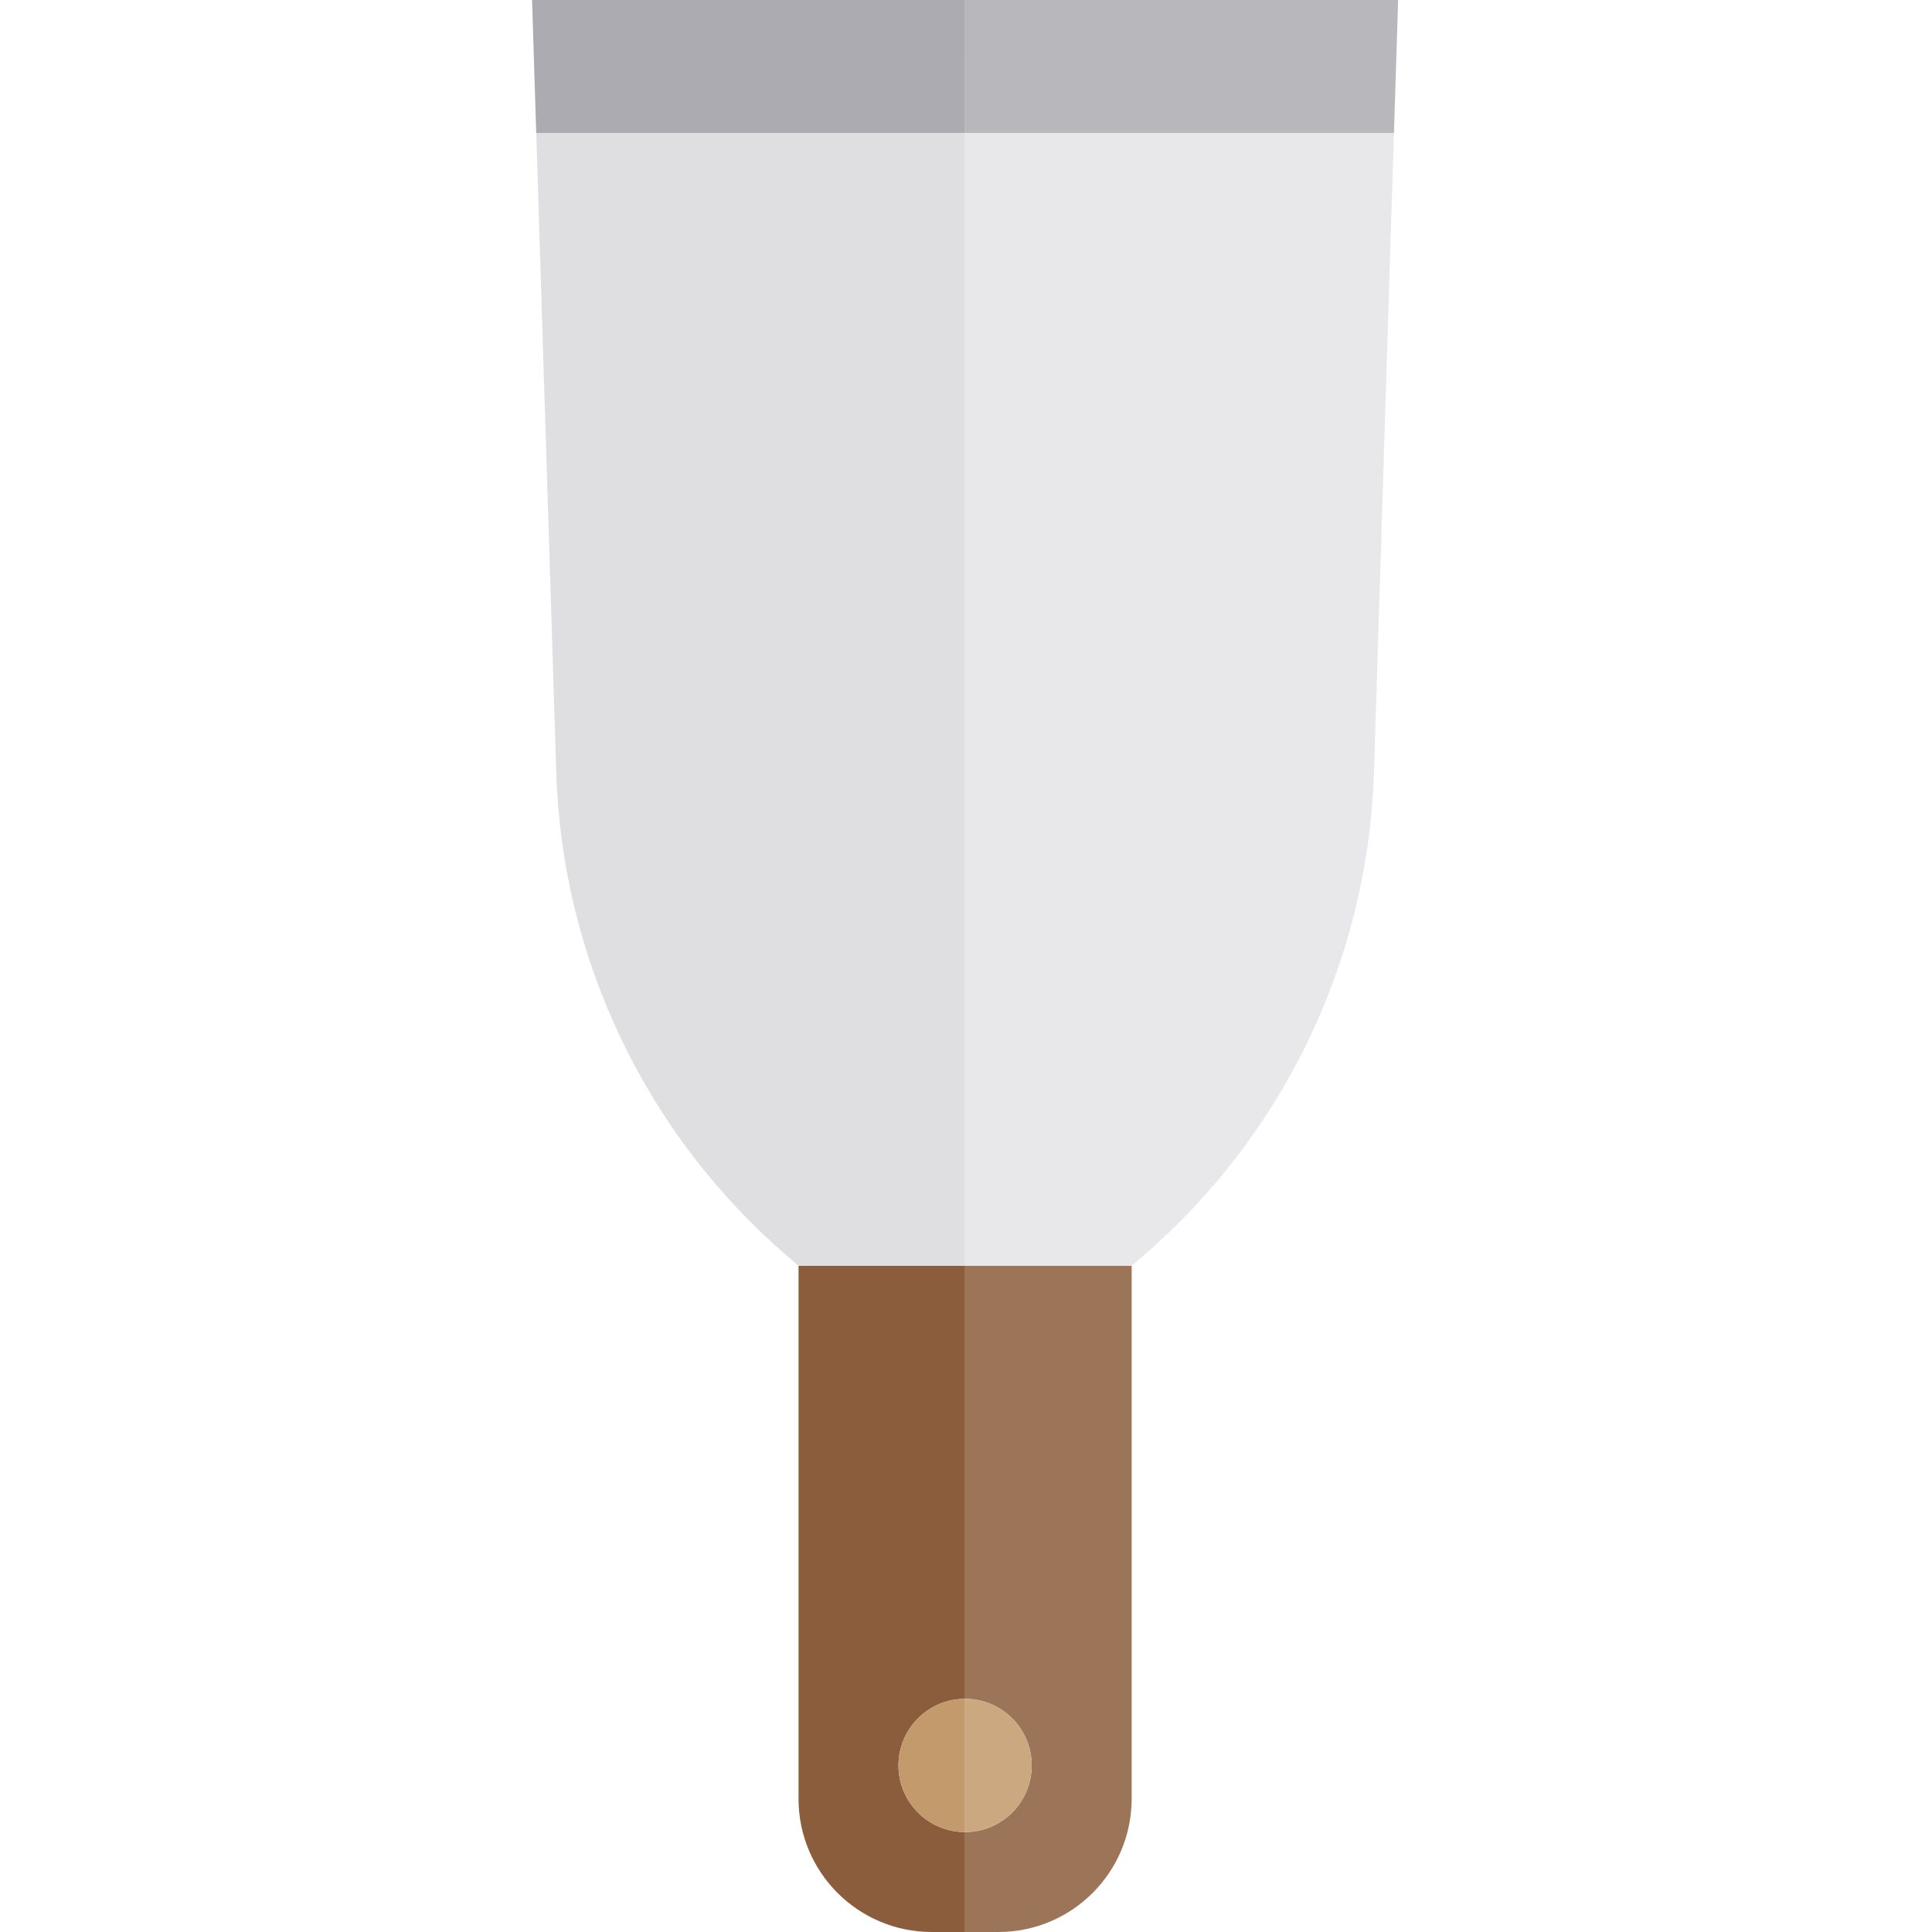 <?xml version="1.0" encoding="UTF-8" standalone="no"?>
<svg id="svg2" xmlns:rdf="http://www.w3.org/1999/02/22-rdf-syntax-ns#" xmlns="http://www.w3.org/2000/svg" height="512pt" width="512pt" version="1.1" xmlns:cc="http://creativecommons.org/ns#" xmlns:dc="http://purl.org/dc/elements/1.1/" viewBox="-141 0 512 512.001">
 <g id="surface1">
  <path id="path5" d="m114.76 450.21c9.75 0 17.65 7.9 17.65 17.65s-7.9 17.66-17.65 17.66v26.48h8.83c19.5 0 35.31-15.81 35.31-35.31v-141.24h-44.14z" fill="#9c7558"/>
  <path id="path7" d="m97.105 467.86c0-9.75 7.905-17.65 17.655-17.65v-114.76h-44.139v141.24c0 19.5 15.809 35.31 35.309 35.31h8.83v-26.48c-9.75 0-17.655-7.91-17.655-17.66z" fill="#8b5d3c"/>
  <path id="path9" d="m97.105 467.86c0 9.75 7.905 17.66 17.655 17.66v-35.31c-9.75 0-17.655 7.9-17.655 17.65z" fill="#c39a6b"/>
  <path id="path11" d="m132.41 467.86c0-9.75-7.9-17.65-17.65-17.65v35.31c9.75 0 17.65-7.91 17.65-17.66z" fill="#cca880"/>
  <path id="path13" d="m114.76 0v35.309h113.65l1.11-35.309z" fill="#b8b7bb"/>
  <path id="path15" d="m114.76 0h-114.76l1.105 35.309h113.65z" fill="#ababb1"/>
  <path id="path17" d="m114.76 35.309h-113.65l5.292 169.32c1.547 49.6 23.895 96.25 61.571 128.54l2.648 2.28h44.139z" fill="#dfdfe2"/>
  <path id="path19" d="m114.76 335.45h44.14l2.65-2.28c37.67-32.29 60.02-78.94 61.57-128.54l5.29-169.32-113.65 0.002z" fill="#e8e8ea"/>
 </g>
</svg>
